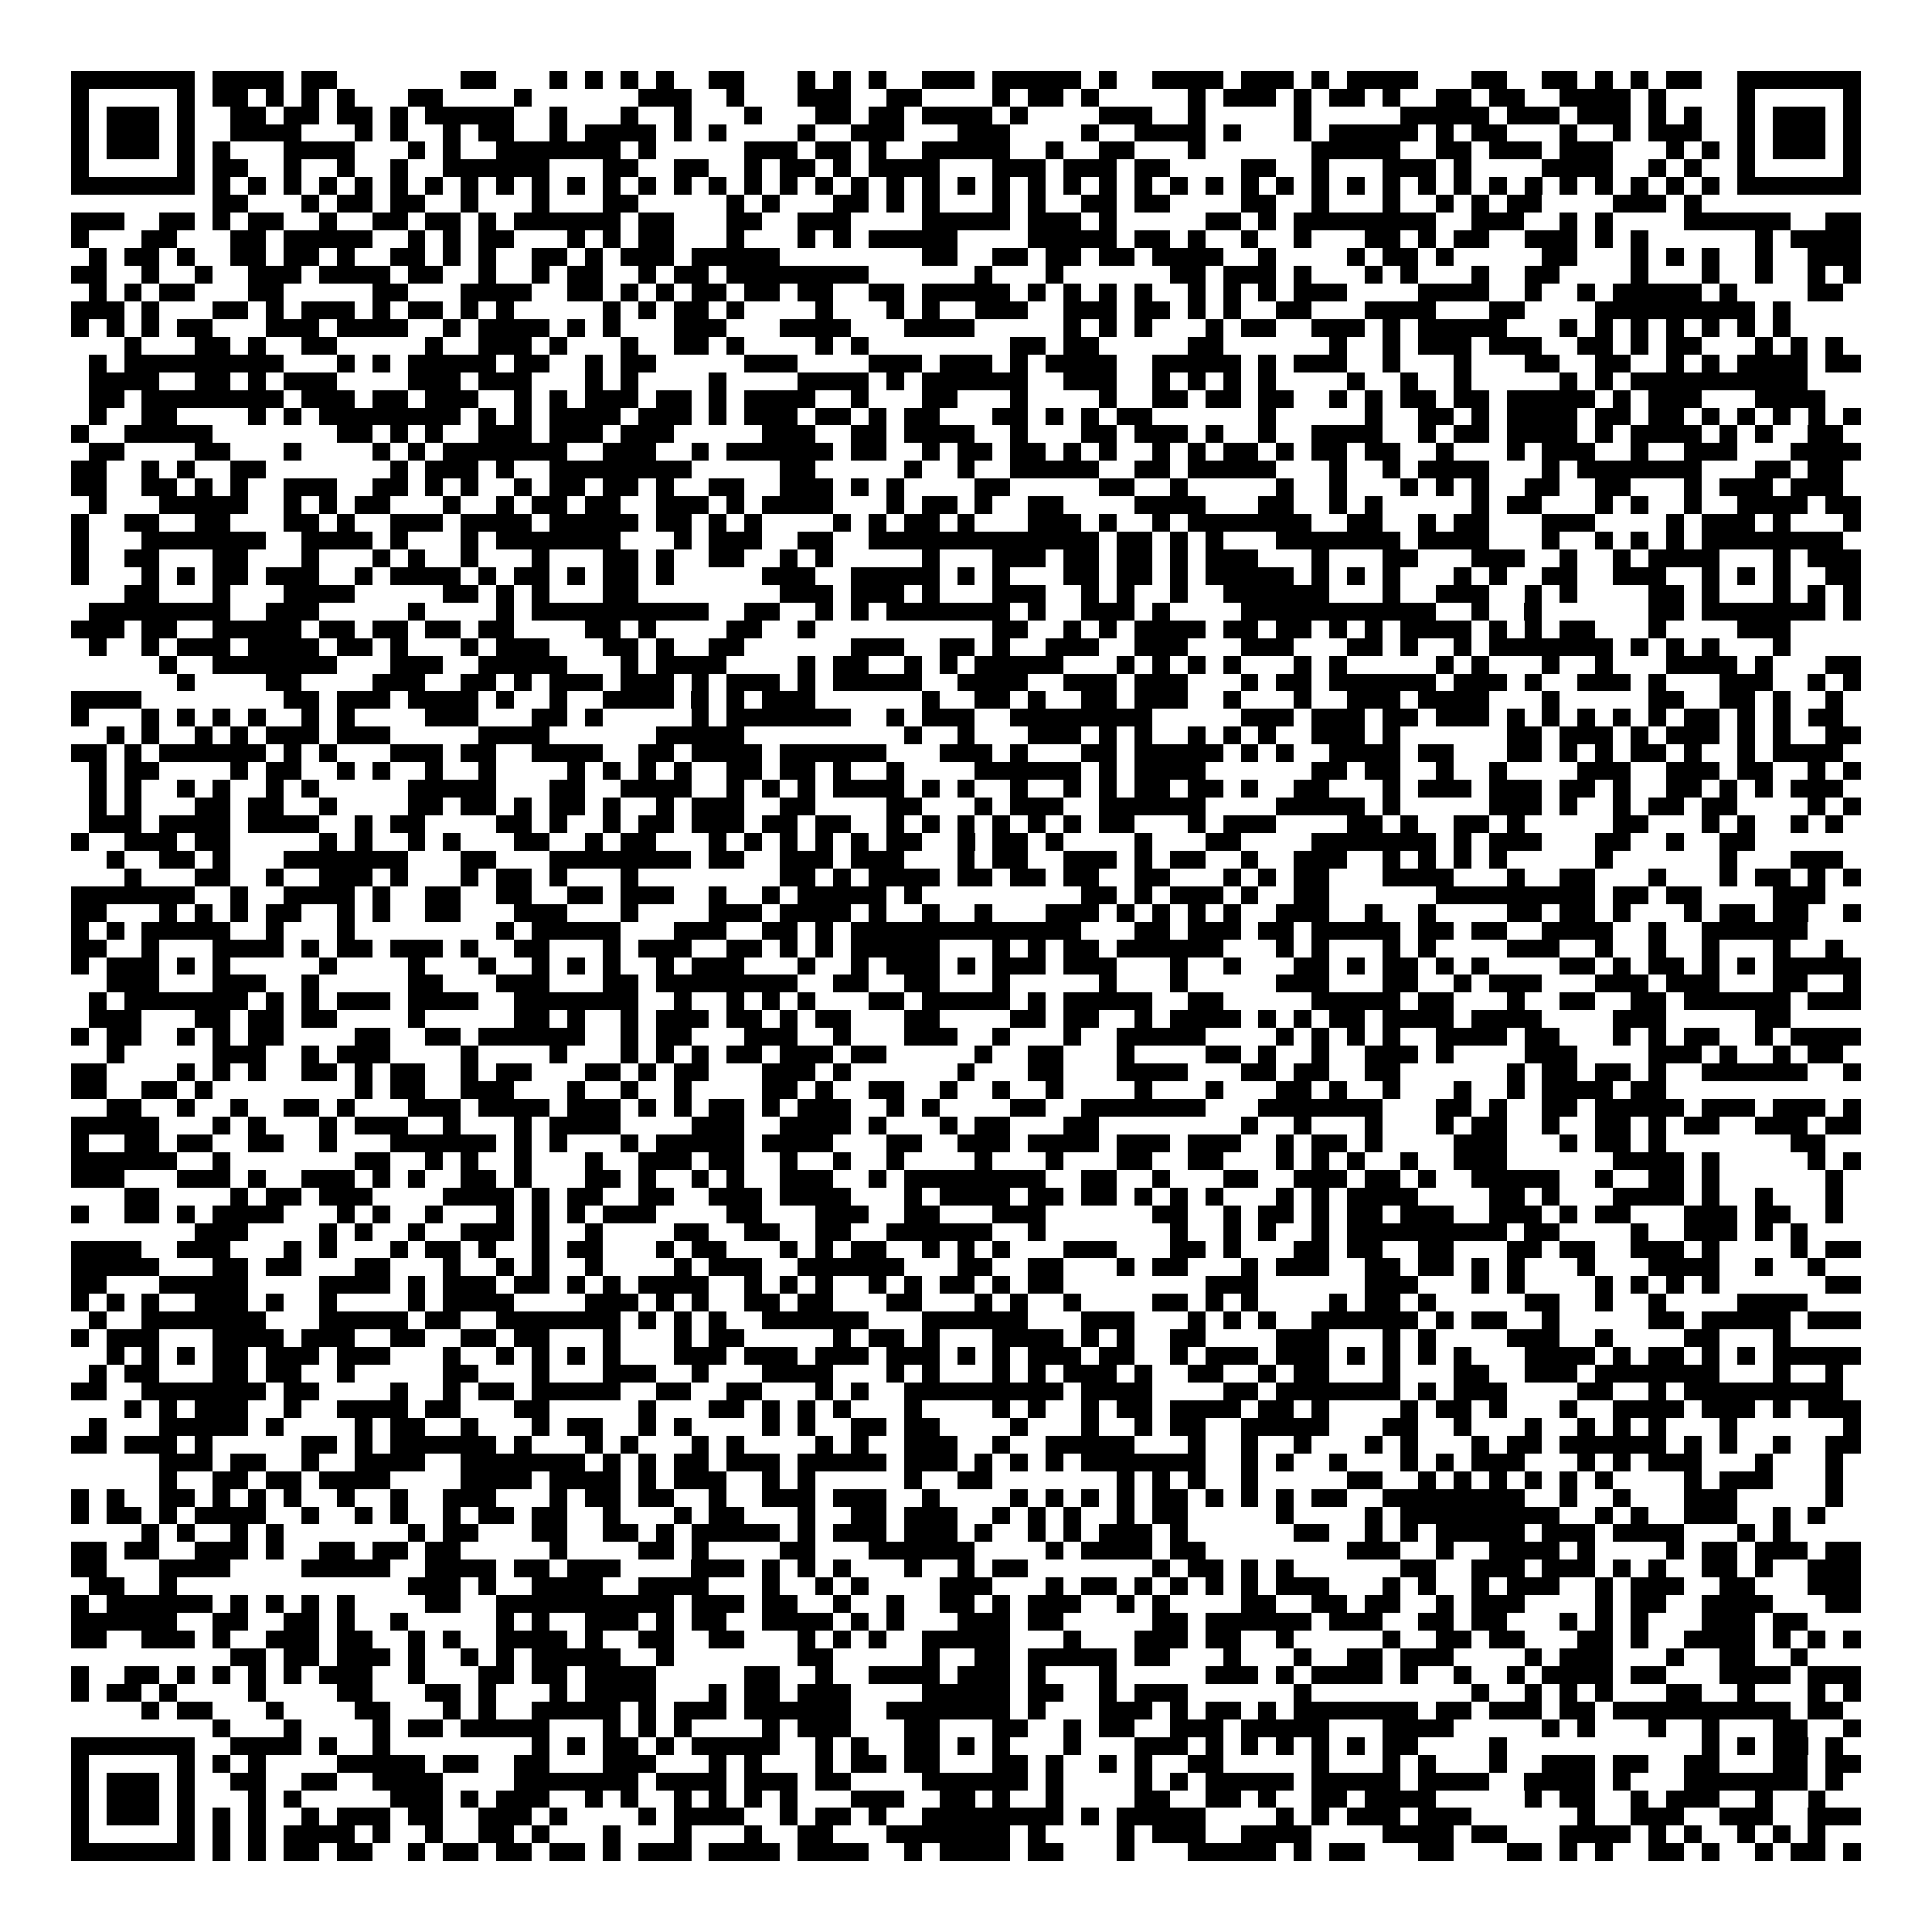 <svg xmlns="http://www.w3.org/2000/svg" viewBox="0 0 109 109" shape-rendering="crispEdges"><path fill="#ffffff" d="M0 0h109v109H0z"/><path stroke="#000000" d="M4 4.5h7m1 0h4m1 0h2m7 0h2m3 0h1m1 0h1m1 0h1m1 0h1m2 0h2m3 0h1m1 0h1m1 0h1m2 0h3m1 0h5m1 0h1m2 0h4m1 0h3m1 0h1m1 0h4m3 0h2m2 0h2m1 0h1m1 0h1m1 0h2m2 0h7M4 5.5h1m5 0h1m1 0h2m1 0h1m1 0h1m1 0h1m3 0h2m4 0h1m6 0h3m2 0h1m3 0h3m2 0h2m4 0h1m1 0h2m1 0h1m5 0h1m1 0h3m1 0h1m1 0h2m1 0h1m2 0h2m1 0h2m2 0h4m1 0h1m4 0h1m5 0h1M4 6.5h1m1 0h3m1 0h1m2 0h2m1 0h2m1 0h2m1 0h1m1 0h5m2 0h1m3 0h1m2 0h1m3 0h1m3 0h2m1 0h2m1 0h4m1 0h1m4 0h3m2 0h1m5 0h1m5 0h5m1 0h3m1 0h3m1 0h1m1 0h1m2 0h1m1 0h3m1 0h1M4 7.5h1m1 0h3m1 0h1m2 0h4m3 0h1m1 0h1m2 0h1m1 0h2m2 0h1m1 0h4m1 0h1m1 0h1m4 0h1m2 0h3m3 0h3m4 0h1m2 0h4m1 0h1m3 0h1m1 0h5m1 0h1m1 0h2m3 0h1m2 0h1m1 0h3m2 0h1m1 0h3m1 0h1M4 8.5h1m1 0h3m1 0h1m1 0h1m3 0h4m3 0h1m1 0h1m2 0h7m1 0h1m5 0h3m1 0h2m1 0h1m2 0h5m2 0h1m2 0h2m3 0h1m6 0h5m2 0h2m1 0h3m1 0h3m3 0h1m1 0h1m1 0h1m1 0h3m1 0h1M4 9.5h1m5 0h1m1 0h2m2 0h1m2 0h1m2 0h1m2 0h6m3 0h2m2 0h2m2 0h1m1 0h2m1 0h1m1 0h4m3 0h3m1 0h3m1 0h2m4 0h2m2 0h1m3 0h3m1 0h1m4 0h4m2 0h1m1 0h1m2 0h1m5 0h1M4 10.5h7m1 0h1m1 0h1m1 0h1m1 0h1m1 0h1m1 0h1m1 0h1m1 0h1m1 0h1m1 0h1m1 0h1m1 0h1m1 0h1m1 0h1m1 0h1m1 0h1m1 0h1m1 0h1m1 0h1m1 0h1m1 0h1m1 0h1m1 0h1m1 0h1m1 0h1m1 0h1m1 0h1m1 0h1m1 0h1m1 0h1m1 0h1m1 0h1m1 0h1m1 0h1m1 0h1m1 0h1m1 0h1m1 0h1m1 0h1m1 0h1m1 0h1m1 0h1m1 0h1m1 0h7M12 11.5h2m3 0h1m1 0h2m1 0h2m2 0h1m3 0h1m3 0h2m5 0h1m1 0h1m3 0h2m1 0h1m1 0h1m3 0h1m1 0h1m2 0h2m1 0h2m4 0h2m2 0h1m3 0h1m2 0h1m1 0h1m1 0h2m4 0h3m1 0h1M4 12.5h3m2 0h2m1 0h1m1 0h2m2 0h1m2 0h2m1 0h2m1 0h1m1 0h6m1 0h2m3 0h2m2 0h3m4 0h5m1 0h3m1 0h1m5 0h2m1 0h1m1 0h8m2 0h3m2 0h1m1 0h1m4 0h6m2 0h2M4 13.5h1m3 0h2m3 0h2m1 0h5m2 0h1m1 0h1m1 0h2m3 0h1m1 0h1m1 0h2m3 0h1m3 0h1m1 0h1m1 0h5m4 0h5m1 0h2m1 0h1m2 0h1m2 0h1m3 0h2m1 0h1m1 0h2m2 0h3m1 0h1m1 0h1m6 0h1m1 0h4M5 14.5h1m1 0h2m1 0h1m2 0h2m1 0h2m1 0h1m2 0h2m1 0h1m1 0h1m2 0h2m1 0h1m1 0h3m1 0h5m8 0h2m2 0h2m1 0h2m1 0h2m1 0h4m2 0h1m4 0h1m1 0h2m1 0h1m5 0h2m3 0h1m1 0h1m1 0h1m2 0h1m2 0h3M4 15.5h2m2 0h1m2 0h1m2 0h3m1 0h4m1 0h2m2 0h1m2 0h1m1 0h2m2 0h1m1 0h2m1 0h8m6 0h1m3 0h1m6 0h2m1 0h3m1 0h1m3 0h1m1 0h1m3 0h1m2 0h2m4 0h1m3 0h1m2 0h1m2 0h1m1 0h1M5 16.5h1m1 0h1m1 0h2m3 0h2m5 0h2m3 0h4m2 0h2m1 0h1m1 0h1m1 0h2m1 0h2m1 0h2m2 0h2m1 0h5m1 0h1m1 0h1m1 0h1m1 0h1m2 0h1m1 0h1m1 0h1m1 0h3m4 0h4m2 0h1m2 0h1m1 0h5m1 0h1m4 0h2M4 17.5h3m1 0h1m3 0h2m1 0h1m1 0h3m1 0h1m1 0h2m1 0h1m1 0h1m5 0h1m1 0h1m1 0h2m1 0h1m4 0h1m3 0h1m1 0h1m2 0h3m2 0h3m1 0h2m1 0h1m1 0h1m2 0h2m3 0h4m3 0h2m4 0h9m1 0h1M4 18.5h1m1 0h1m1 0h1m1 0h2m3 0h3m1 0h4m2 0h1m1 0h4m1 0h1m1 0h1m3 0h3m3 0h4m3 0h4m5 0h1m1 0h1m1 0h1m3 0h1m1 0h2m2 0h3m1 0h1m1 0h5m3 0h1m1 0h1m1 0h1m1 0h1m1 0h1m1 0h1m1 0h1M7 19.5h1m3 0h2m1 0h1m2 0h2m5 0h1m2 0h3m1 0h1m3 0h1m2 0h2m1 0h1m4 0h1m1 0h1m8 0h2m1 0h2m5 0h2m6 0h1m2 0h1m1 0h3m1 0h3m2 0h2m1 0h1m1 0h2m3 0h1m1 0h1m1 0h1M5 20.5h1m1 0h9m3 0h1m1 0h1m1 0h5m1 0h2m2 0h1m1 0h2m5 0h3m4 0h3m1 0h3m1 0h1m1 0h4m2 0h5m1 0h1m1 0h3m2 0h1m3 0h1m3 0h2m2 0h2m2 0h1m1 0h1m1 0h4m1 0h2M5 21.5h4m2 0h2m1 0h1m1 0h3m4 0h3m1 0h3m3 0h1m1 0h1m4 0h1m4 0h4m1 0h1m1 0h6m2 0h3m2 0h1m1 0h1m1 0h1m1 0h1m4 0h1m2 0h1m2 0h1m5 0h1m1 0h1m1 0h10M5 22.5h2m1 0h8m1 0h3m1 0h2m1 0h3m2 0h1m1 0h1m1 0h3m1 0h2m1 0h1m1 0h4m2 0h1m3 0h2m3 0h1m4 0h1m2 0h2m1 0h2m1 0h2m2 0h1m1 0h1m1 0h2m1 0h2m1 0h5m1 0h1m1 0h3m3 0h4M5 23.5h1m2 0h2m4 0h1m1 0h1m1 0h8m1 0h1m1 0h1m1 0h4m1 0h3m1 0h1m1 0h3m1 0h2m1 0h1m1 0h2m3 0h2m1 0h1m1 0h1m1 0h2m6 0h1m5 0h1m2 0h2m1 0h1m1 0h4m1 0h2m1 0h2m1 0h1m1 0h1m1 0h1m1 0h1m1 0h1M4 24.5h1m2 0h5m7 0h2m1 0h1m1 0h1m2 0h3m1 0h3m1 0h3m5 0h3m2 0h2m1 0h4m2 0h1m3 0h2m1 0h3m1 0h1m2 0h1m2 0h4m2 0h1m1 0h2m1 0h4m1 0h1m1 0h4m1 0h1m1 0h1m2 0h2M5 25.5h2m4 0h2m3 0h1m4 0h1m1 0h1m1 0h7m2 0h3m2 0h1m1 0h6m1 0h2m2 0h1m1 0h2m1 0h2m1 0h1m1 0h1m2 0h1m1 0h1m1 0h2m1 0h1m1 0h2m1 0h2m2 0h1m3 0h1m1 0h3m2 0h1m2 0h3m3 0h4M4 26.5h2m2 0h1m1 0h1m2 0h2m7 0h1m1 0h3m1 0h1m2 0h8m5 0h2m5 0h1m2 0h1m2 0h5m2 0h2m1 0h5m3 0h1m2 0h1m1 0h4m3 0h1m1 0h7m3 0h2m1 0h2M4 27.5h2m2 0h2m1 0h1m1 0h1m2 0h3m2 0h2m1 0h1m1 0h1m2 0h1m1 0h2m1 0h2m1 0h1m2 0h2m2 0h3m1 0h1m1 0h1m4 0h2m5 0h2m2 0h1m5 0h1m2 0h1m3 0h1m1 0h1m1 0h1m2 0h2m2 0h2m3 0h1m1 0h3m1 0h3M5 28.5h1m3 0h5m2 0h1m1 0h1m1 0h2m3 0h1m2 0h1m1 0h2m1 0h2m2 0h3m1 0h1m1 0h4m3 0h1m1 0h2m1 0h1m2 0h2m4 0h4m3 0h2m2 0h1m1 0h1m5 0h1m1 0h2m3 0h1m1 0h1m2 0h1m2 0h4m1 0h2M4 29.5h1m2 0h2m2 0h2m3 0h2m1 0h1m2 0h3m1 0h4m1 0h5m1 0h2m1 0h1m1 0h1m4 0h1m1 0h1m1 0h2m1 0h1m3 0h3m1 0h1m2 0h1m1 0h7m2 0h2m2 0h1m1 0h2m3 0h3m4 0h1m1 0h3m1 0h1m3 0h1M4 30.5h1m3 0h7m2 0h4m1 0h1m3 0h1m1 0h7m3 0h1m1 0h3m2 0h2m2 0h13m1 0h2m1 0h1m1 0h1m3 0h7m1 0h4m3 0h1m2 0h1m1 0h1m1 0h1m1 0h8M4 31.5h1m2 0h2m3 0h2m3 0h1m3 0h1m1 0h1m2 0h1m3 0h1m3 0h2m1 0h1m2 0h2m2 0h1m1 0h1m5 0h1m3 0h3m1 0h2m1 0h2m1 0h1m1 0h3m3 0h1m3 0h2m3 0h3m2 0h1m2 0h1m1 0h4m3 0h1m1 0h3M4 32.5h1m3 0h1m1 0h1m1 0h2m1 0h3m2 0h1m1 0h4m1 0h1m1 0h2m1 0h1m1 0h2m1 0h1m5 0h3m2 0h5m1 0h1m1 0h1m3 0h2m1 0h2m1 0h1m1 0h5m1 0h1m1 0h1m1 0h1m3 0h1m1 0h1m2 0h2m2 0h3m2 0h1m1 0h1m1 0h1m2 0h2M7 33.5h2m3 0h1m3 0h4m5 0h2m1 0h1m1 0h1m3 0h2m8 0h3m1 0h3m1 0h1m3 0h3m2 0h1m1 0h1m2 0h1m2 0h6m3 0h1m2 0h3m2 0h1m1 0h1m4 0h2m1 0h1m3 0h1m1 0h1m1 0h1M5 34.5h8m2 0h3m5 0h1m4 0h1m1 0h10m2 0h2m2 0h1m1 0h1m1 0h7m1 0h1m2 0h3m1 0h1m4 0h11m2 0h1m2 0h1m6 0h2m1 0h7m1 0h1M4 35.5h3m1 0h2m2 0h5m1 0h2m1 0h2m1 0h2m1 0h2m4 0h2m1 0h1m4 0h2m2 0h1m10 0h2m2 0h1m1 0h1m1 0h4m1 0h2m1 0h2m1 0h1m1 0h1m1 0h4m1 0h1m1 0h1m1 0h2m3 0h1m4 0h3M5 36.5h1m2 0h1m1 0h3m1 0h4m1 0h2m1 0h1m3 0h1m1 0h3m3 0h2m1 0h1m2 0h2m6 0h3m2 0h2m1 0h1m2 0h3m2 0h3m3 0h3m3 0h2m1 0h1m2 0h1m1 0h7m1 0h1m1 0h1m1 0h1m3 0h1M9 37.5h1m2 0h7m3 0h3m2 0h5m3 0h1m1 0h4m4 0h1m1 0h2m2 0h1m1 0h1m1 0h5m3 0h1m1 0h1m1 0h1m1 0h1m3 0h1m1 0h1m5 0h1m1 0h1m3 0h1m2 0h1m3 0h4m1 0h1m3 0h2M10 38.5h1m4 0h2m4 0h3m2 0h2m1 0h1m1 0h3m1 0h3m1 0h1m1 0h3m1 0h1m1 0h5m2 0h4m2 0h3m1 0h3m3 0h1m1 0h2m1 0h6m1 0h3m1 0h1m2 0h3m1 0h1m3 0h3m2 0h1m1 0h1M4 39.5h4m8 0h2m1 0h3m1 0h4m1 0h1m2 0h1m2 0h4m1 0h1m1 0h1m1 0h3m6 0h1m2 0h2m1 0h1m2 0h2m1 0h3m2 0h1m3 0h1m2 0h3m1 0h4m3 0h1m5 0h2m2 0h2m1 0h1m2 0h1M4 40.5h1m3 0h1m1 0h1m1 0h1m1 0h1m2 0h1m1 0h1m4 0h3m3 0h2m1 0h1m5 0h1m1 0h7m2 0h1m1 0h3m2 0h8m5 0h3m1 0h3m1 0h2m1 0h3m1 0h1m1 0h1m1 0h1m1 0h1m1 0h1m1 0h2m1 0h1m1 0h1m1 0h2M6 41.5h1m1 0h1m2 0h1m1 0h1m1 0h3m1 0h3m5 0h4m6 0h5m9 0h1m2 0h1m3 0h3m1 0h1m1 0h1m2 0h1m1 0h1m1 0h1m2 0h3m1 0h1m6 0h2m1 0h3m1 0h1m1 0h3m1 0h1m1 0h1m2 0h2M4 42.5h2m1 0h1m1 0h6m1 0h1m1 0h1m3 0h3m1 0h2m2 0h4m2 0h2m1 0h4m1 0h6m3 0h3m1 0h1m3 0h2m1 0h5m1 0h1m1 0h1m2 0h4m1 0h2m3 0h2m1 0h1m1 0h1m1 0h2m1 0h1m2 0h1m1 0h4M5 43.5h1m1 0h2m4 0h1m1 0h2m2 0h1m1 0h1m2 0h1m2 0h1m4 0h1m1 0h1m1 0h1m1 0h1m2 0h2m1 0h2m1 0h1m2 0h1m4 0h6m1 0h1m1 0h4m6 0h2m1 0h2m2 0h1m2 0h1m4 0h3m2 0h3m1 0h2m2 0h1m1 0h1M5 44.5h1m1 0h1m2 0h1m1 0h1m2 0h1m1 0h1m5 0h5m3 0h2m2 0h4m2 0h1m1 0h1m1 0h1m1 0h4m1 0h1m1 0h1m2 0h1m2 0h1m1 0h1m1 0h2m1 0h2m1 0h1m2 0h2m3 0h1m1 0h3m1 0h3m1 0h2m1 0h1m2 0h2m1 0h1m1 0h1m1 0h3M5 45.5h1m1 0h1m3 0h2m1 0h2m2 0h1m4 0h2m1 0h2m1 0h1m1 0h2m1 0h1m2 0h1m1 0h3m2 0h2m4 0h2m3 0h1m1 0h3m2 0h6m4 0h5m1 0h1m5 0h3m1 0h1m2 0h1m1 0h2m1 0h2m4 0h1m1 0h1M5 46.5h3m1 0h4m1 0h4m2 0h1m1 0h2m4 0h2m1 0h1m2 0h1m1 0h2m1 0h3m1 0h2m1 0h2m2 0h1m1 0h1m1 0h1m1 0h1m1 0h1m1 0h1m1 0h2m3 0h1m1 0h3m4 0h2m1 0h1m2 0h2m1 0h1m5 0h2m3 0h1m1 0h1m2 0h1m1 0h1M4 47.5h1m2 0h3m1 0h2m5 0h1m1 0h1m2 0h1m1 0h1m3 0h2m2 0h1m1 0h2m3 0h1m1 0h1m1 0h1m1 0h1m1 0h1m1 0h2m2 0h1m1 0h2m1 0h1m4 0h1m3 0h2m4 0h7m1 0h1m1 0h3m3 0h2m2 0h1m2 0h2M6 48.5h1m2 0h2m1 0h1m3 0h7m3 0h2m3 0h8m1 0h2m2 0h3m1 0h3m3 0h1m1 0h2m2 0h3m1 0h1m1 0h2m2 0h1m2 0h3m2 0h1m1 0h1m1 0h1m1 0h1m5 0h1m6 0h1m3 0h3M7 49.5h1m3 0h2m2 0h1m2 0h3m1 0h1m3 0h1m1 0h2m1 0h1m3 0h1m8 0h2m1 0h1m1 0h4m1 0h2m1 0h2m1 0h2m2 0h2m3 0h1m1 0h1m1 0h2m3 0h4m3 0h1m2 0h2m3 0h1m3 0h1m1 0h2m1 0h1m1 0h1M4 50.5h7m2 0h1m2 0h4m1 0h1m2 0h2m2 0h2m2 0h2m1 0h3m2 0h1m2 0h1m1 0h5m1 0h1m9 0h2m1 0h1m1 0h3m1 0h1m2 0h2m6 0h9m1 0h2m1 0h2m4 0h3M4 51.5h2m3 0h1m1 0h1m1 0h1m1 0h2m2 0h1m1 0h1m2 0h2m3 0h3m3 0h1m4 0h3m1 0h4m1 0h1m2 0h1m2 0h1m3 0h3m1 0h1m1 0h1m1 0h1m1 0h1m2 0h3m2 0h1m2 0h1m4 0h2m1 0h2m1 0h1m3 0h1m1 0h2m1 0h2m2 0h1M4 52.5h1m1 0h1m1 0h5m2 0h1m3 0h1m8 0h1m1 0h5m3 0h3m2 0h2m1 0h1m1 0h13m3 0h2m1 0h3m1 0h2m1 0h5m1 0h2m1 0h2m2 0h4m2 0h1m2 0h6M4 53.5h2m2 0h1m3 0h4m1 0h1m1 0h2m1 0h3m1 0h1m2 0h2m3 0h1m1 0h3m2 0h2m1 0h1m1 0h1m1 0h5m3 0h1m1 0h1m1 0h2m1 0h6m3 0h1m1 0h1m3 0h1m1 0h1m4 0h3m2 0h1m2 0h1m2 0h1m3 0h1m2 0h1M4 54.5h1m1 0h3m1 0h1m1 0h1m5 0h1m4 0h1m3 0h1m2 0h1m1 0h1m1 0h1m2 0h1m1 0h3m3 0h1m2 0h1m1 0h3m1 0h1m1 0h3m1 0h3m3 0h1m2 0h1m3 0h2m1 0h1m1 0h2m1 0h1m1 0h1m4 0h2m1 0h1m1 0h2m1 0h1m1 0h1m1 0h5M6 55.5h3m3 0h3m2 0h1m5 0h2m3 0h3m3 0h2m1 0h8m2 0h2m2 0h2m3 0h1m5 0h1m3 0h1m5 0h3m3 0h2m2 0h1m1 0h3m3 0h3m1 0h3m3 0h2m2 0h1M5 56.5h1m1 0h7m1 0h1m1 0h1m1 0h3m1 0h4m2 0h7m2 0h1m2 0h1m1 0h1m1 0h1m3 0h2m1 0h5m1 0h1m1 0h5m2 0h2m5 0h5m1 0h2m3 0h1m2 0h2m2 0h2m1 0h6m1 0h3M5 57.5h3m3 0h2m1 0h2m1 0h2m4 0h1m5 0h2m1 0h1m2 0h1m1 0h3m1 0h2m1 0h1m1 0h2m3 0h2m4 0h2m1 0h2m2 0h1m1 0h4m1 0h1m1 0h1m1 0h2m1 0h4m1 0h4m4 0h3m5 0h2M4 58.5h1m1 0h2m2 0h1m1 0h1m1 0h2m4 0h2m2 0h2m1 0h6m2 0h1m1 0h2m3 0h3m2 0h1m3 0h3m2 0h1m3 0h1m2 0h5m4 0h1m1 0h1m1 0h1m1 0h1m2 0h4m1 0h2m3 0h1m1 0h1m1 0h2m2 0h1m1 0h4M6 59.5h1m5 0h3m2 0h1m1 0h3m4 0h1m4 0h1m3 0h1m1 0h1m1 0h1m1 0h2m1 0h3m1 0h2m5 0h1m2 0h2m3 0h1m4 0h2m1 0h1m2 0h1m2 0h3m1 0h1m4 0h3m4 0h3m1 0h1m2 0h1m1 0h2M4 60.5h2m4 0h1m1 0h1m1 0h1m2 0h2m1 0h1m1 0h2m2 0h1m1 0h2m3 0h2m1 0h1m1 0h2m3 0h3m1 0h1m6 0h1m3 0h2m3 0h4m3 0h2m1 0h2m2 0h2m6 0h1m1 0h2m1 0h2m1 0h1m2 0h6m2 0h1M4 61.5h2m2 0h2m1 0h1m8 0h1m1 0h2m2 0h3m3 0h1m2 0h1m2 0h1m4 0h2m1 0h1m2 0h2m2 0h1m2 0h1m2 0h1m4 0h1m3 0h1m3 0h2m1 0h1m2 0h1m3 0h1m2 0h1m1 0h4m1 0h2M6 62.5h2m2 0h1m2 0h1m2 0h2m1 0h1m3 0h3m1 0h4m1 0h3m1 0h1m1 0h1m1 0h2m1 0h1m1 0h3m2 0h1m1 0h1m4 0h2m2 0h7m3 0h7m3 0h2m1 0h1m2 0h2m1 0h5m1 0h3m1 0h3m1 0h1M4 63.5h5m3 0h1m1 0h1m3 0h1m1 0h3m2 0h1m3 0h1m1 0h4m4 0h3m2 0h4m1 0h1m3 0h1m1 0h2m3 0h2m8 0h1m2 0h1m3 0h1m3 0h1m1 0h2m2 0h1m2 0h2m1 0h1m1 0h2m2 0h3m1 0h2M4 64.5h1m2 0h2m1 0h2m2 0h2m2 0h1m3 0h6m1 0h1m1 0h1m3 0h1m1 0h5m1 0h4m3 0h2m2 0h3m1 0h4m1 0h3m1 0h3m2 0h1m1 0h2m1 0h1m4 0h3m3 0h1m1 0h2m1 0h1m7 0h2M4 65.5h6m2 0h1m7 0h2m2 0h1m1 0h1m2 0h1m3 0h1m2 0h3m1 0h2m2 0h1m2 0h1m2 0h1m4 0h1m3 0h1m3 0h2m2 0h2m3 0h1m1 0h1m1 0h1m2 0h1m2 0h3m6 0h4m1 0h1m5 0h1m1 0h1M4 66.5h3m3 0h3m1 0h1m2 0h3m1 0h1m1 0h1m2 0h2m1 0h1m3 0h2m1 0h1m2 0h1m1 0h1m2 0h3m2 0h1m1 0h8m2 0h2m2 0h1m3 0h2m2 0h3m1 0h2m1 0h1m2 0h5m2 0h1m2 0h2m1 0h1m6 0h1M7 67.5h2m4 0h1m1 0h2m1 0h3m4 0h4m1 0h1m1 0h2m2 0h2m2 0h3m1 0h4m3 0h1m1 0h4m1 0h2m1 0h2m1 0h1m1 0h1m1 0h1m3 0h1m1 0h1m1 0h4m4 0h2m1 0h1m3 0h4m1 0h1m2 0h1m3 0h1M4 68.5h1m2 0h2m1 0h1m1 0h4m3 0h1m1 0h1m2 0h1m3 0h1m1 0h1m1 0h1m1 0h3m4 0h2m3 0h3m2 0h2m3 0h3m6 0h2m2 0h1m1 0h2m1 0h1m1 0h2m1 0h3m2 0h3m1 0h1m1 0h2m3 0h3m1 0h2m2 0h1M11 69.5h3m4 0h1m1 0h1m2 0h1m2 0h3m1 0h1m2 0h1m4 0h2m2 0h2m2 0h2m2 0h6m2 0h1m7 0h1m2 0h1m1 0h1m2 0h1m1 0h9m1 0h2m4 0h1m2 0h3m1 0h1m1 0h1M4 70.5h4m2 0h3m3 0h1m1 0h1m3 0h1m1 0h2m1 0h1m2 0h1m1 0h2m3 0h1m1 0h2m3 0h1m1 0h1m1 0h2m2 0h1m1 0h1m1 0h1m3 0h3m3 0h2m1 0h1m3 0h2m1 0h2m2 0h2m3 0h2m1 0h2m2 0h3m1 0h1m4 0h1m1 0h2M4 71.5h5m3 0h2m1 0h2m3 0h2m3 0h1m2 0h1m1 0h1m2 0h1m4 0h1m1 0h3m2 0h6m3 0h2m2 0h2m3 0h1m1 0h2m3 0h1m1 0h3m2 0h2m1 0h2m1 0h1m1 0h1m3 0h1m3 0h4m2 0h1m2 0h1M4 72.5h2m3 0h5m4 0h4m1 0h1m1 0h3m1 0h2m1 0h1m1 0h1m1 0h4m2 0h1m1 0h1m1 0h1m2 0h1m1 0h1m1 0h2m1 0h1m1 0h2m8 0h3m6 0h3m3 0h1m1 0h1m4 0h1m1 0h1m1 0h1m1 0h1m6 0h2M4 73.5h1m1 0h1m1 0h1m2 0h3m1 0h1m2 0h1m4 0h1m1 0h4m4 0h3m1 0h1m1 0h1m2 0h2m1 0h2m3 0h2m3 0h1m1 0h1m2 0h1m4 0h2m1 0h1m1 0h1m4 0h1m1 0h2m1 0h1m5 0h2m2 0h1m2 0h1m4 0h4M5 74.5h1m2 0h7m3 0h5m1 0h2m2 0h7m1 0h1m1 0h1m1 0h1m2 0h6m3 0h6m3 0h3m3 0h1m1 0h1m1 0h1m2 0h6m1 0h1m1 0h2m2 0h1m5 0h2m1 0h5m1 0h3M4 75.5h1m1 0h3m3 0h4m1 0h3m2 0h2m2 0h2m1 0h2m3 0h1m3 0h1m1 0h2m5 0h1m1 0h2m1 0h1m3 0h4m1 0h1m1 0h1m2 0h2m4 0h3m3 0h1m1 0h1m4 0h3m2 0h1m4 0h2m3 0h1M6 76.5h1m1 0h1m1 0h1m1 0h2m1 0h3m1 0h3m3 0h1m2 0h1m1 0h1m1 0h1m1 0h1m3 0h3m1 0h3m1 0h3m1 0h3m1 0h1m1 0h1m1 0h3m1 0h2m2 0h1m1 0h3m1 0h3m1 0h1m1 0h1m1 0h1m1 0h1m3 0h4m1 0h1m1 0h2m1 0h1m1 0h1m1 0h5M5 77.5h1m1 0h2m3 0h2m1 0h2m2 0h1m5 0h2m3 0h1m3 0h3m2 0h1m3 0h4m3 0h1m1 0h1m3 0h1m1 0h1m1 0h3m1 0h1m2 0h2m2 0h1m1 0h2m3 0h1m3 0h2m2 0h3m1 0h7m3 0h1m2 0h1M4 78.5h2m2 0h7m1 0h2m4 0h1m2 0h1m1 0h2m1 0h5m2 0h2m2 0h2m3 0h1m1 0h1m2 0h9m1 0h4m4 0h2m1 0h7m1 0h1m1 0h3m4 0h2m2 0h1m1 0h9M7 79.5h1m1 0h1m1 0h3m2 0h1m2 0h4m1 0h2m3 0h2m5 0h1m3 0h2m1 0h1m1 0h1m1 0h1m3 0h1m4 0h1m1 0h1m2 0h1m1 0h2m1 0h4m1 0h2m1 0h1m4 0h1m1 0h2m1 0h1m3 0h1m2 0h4m1 0h3m1 0h1m1 0h3M5 80.5h1m3 0h5m1 0h1m4 0h1m1 0h2m2 0h1m3 0h1m1 0h2m2 0h1m1 0h1m4 0h1m1 0h1m2 0h2m1 0h2m4 0h1m3 0h1m2 0h1m1 0h2m2 0h5m3 0h2m2 0h1m3 0h1m2 0h1m1 0h1m1 0h1m3 0h1m6 0h1M4 81.5h2m1 0h3m1 0h1m5 0h2m1 0h1m1 0h6m1 0h1m3 0h1m1 0h1m3 0h1m1 0h1m4 0h1m1 0h1m2 0h3m2 0h1m2 0h5m3 0h1m2 0h1m2 0h1m3 0h1m1 0h1m3 0h1m1 0h2m1 0h6m1 0h1m1 0h1m2 0h1m2 0h2M9 82.5h3m1 0h2m2 0h1m2 0h4m2 0h7m1 0h1m1 0h1m1 0h2m1 0h3m1 0h5m1 0h3m1 0h1m1 0h1m1 0h1m1 0h7m2 0h1m1 0h1m2 0h1m3 0h1m1 0h1m1 0h3m3 0h1m1 0h1m1 0h3m3 0h1m3 0h1M9 83.5h1m2 0h2m1 0h2m1 0h4m4 0h4m1 0h4m1 0h1m1 0h3m2 0h1m1 0h1m5 0h1m2 0h2m7 0h1m1 0h1m1 0h1m2 0h1m5 0h2m2 0h1m1 0h1m1 0h1m1 0h1m1 0h1m1 0h1m4 0h1m1 0h3m3 0h1M4 84.5h1m1 0h1m2 0h2m1 0h1m1 0h1m1 0h1m2 0h1m2 0h1m2 0h3m3 0h1m1 0h2m1 0h2m2 0h1m2 0h3m1 0h3m2 0h1m4 0h1m1 0h1m1 0h1m1 0h1m1 0h2m1 0h1m1 0h1m1 0h1m1 0h2m2 0h8m2 0h1m2 0h1m3 0h3m5 0h1M4 85.5h1m1 0h2m1 0h1m1 0h4m2 0h1m2 0h1m1 0h1m2 0h1m1 0h2m1 0h2m2 0h1m3 0h1m1 0h2m3 0h1m2 0h2m1 0h3m2 0h1m1 0h1m1 0h1m2 0h1m1 0h2m5 0h1m4 0h1m1 0h9m2 0h1m1 0h1m2 0h3m2 0h1m1 0h1M8 86.5h1m1 0h1m2 0h1m1 0h1m7 0h1m1 0h2m3 0h2m2 0h2m1 0h1m1 0h5m1 0h1m1 0h3m1 0h3m1 0h1m2 0h1m1 0h1m1 0h3m1 0h1m6 0h2m2 0h1m1 0h1m1 0h5m1 0h3m1 0h4m3 0h1m1 0h1M4 87.5h2m1 0h2m2 0h3m1 0h1m2 0h2m1 0h2m1 0h2m5 0h1m4 0h2m1 0h1m4 0h2m3 0h6m4 0h1m1 0h4m1 0h2m8 0h3m2 0h1m2 0h4m1 0h1m4 0h1m1 0h2m1 0h3m1 0h2M4 88.5h2m3 0h4m4 0h5m2 0h4m1 0h2m1 0h3m4 0h3m1 0h1m1 0h1m1 0h1m3 0h1m2 0h1m1 0h2m7 0h1m1 0h2m1 0h1m1 0h1m6 0h2m2 0h3m1 0h3m1 0h1m1 0h1m2 0h2m1 0h1m2 0h3M5 89.5h2m2 0h1m13 0h3m1 0h1m2 0h4m2 0h4m3 0h1m2 0h1m1 0h1m4 0h3m3 0h1m1 0h2m1 0h1m1 0h1m1 0h1m1 0h1m1 0h3m3 0h1m1 0h1m2 0h1m1 0h3m2 0h1m1 0h3m2 0h2m3 0h3M4 90.5h1m1 0h6m1 0h1m1 0h1m1 0h1m1 0h1m4 0h2m2 0h10m1 0h3m1 0h2m2 0h1m2 0h1m2 0h2m1 0h1m1 0h3m2 0h1m1 0h1m4 0h2m2 0h2m1 0h2m2 0h1m1 0h3m4 0h1m1 0h2m2 0h4m3 0h2M4 91.5h6m2 0h2m2 0h2m1 0h1m2 0h1m5 0h1m1 0h1m2 0h3m1 0h1m1 0h2m2 0h4m1 0h1m1 0h1m3 0h3m1 0h2m5 0h2m1 0h6m1 0h3m2 0h2m1 0h2m3 0h1m1 0h1m1 0h1m3 0h3m1 0h2M4 92.5h2m2 0h3m1 0h1m2 0h3m1 0h2m2 0h1m1 0h1m2 0h4m1 0h1m2 0h2m2 0h2m3 0h1m1 0h1m1 0h1m2 0h5m3 0h1m3 0h3m1 0h2m2 0h1m5 0h1m2 0h2m1 0h2m3 0h2m1 0h1m2 0h4m1 0h1m1 0h1m1 0h1M13 93.5h2m1 0h2m1 0h3m1 0h1m2 0h1m1 0h1m1 0h5m2 0h1m7 0h2m5 0h1m2 0h2m1 0h5m1 0h2m3 0h1m3 0h1m2 0h2m1 0h3m4 0h1m1 0h3m3 0h1m2 0h2m2 0h1M4 94.5h1m2 0h2m1 0h1m1 0h1m1 0h1m1 0h1m1 0h3m2 0h1m3 0h2m1 0h2m1 0h4m5 0h2m2 0h1m2 0h4m1 0h3m1 0h1m3 0h1m5 0h3m1 0h1m1 0h4m1 0h1m2 0h1m2 0h1m1 0h4m1 0h2m3 0h4m1 0h3M4 95.5h1m1 0h2m1 0h1m4 0h1m4 0h2m3 0h2m1 0h1m3 0h1m1 0h4m3 0h1m1 0h2m1 0h3m4 0h5m1 0h2m2 0h1m1 0h3m6 0h1m9 0h1m2 0h1m1 0h1m1 0h1m3 0h2m2 0h1m3 0h1m1 0h1M8 96.5h1m1 0h2m3 0h1m4 0h2m3 0h1m1 0h1m2 0h5m1 0h1m1 0h3m1 0h6m2 0h7m1 0h1m3 0h3m1 0h1m1 0h2m1 0h1m1 0h7m1 0h2m1 0h3m1 0h2m1 0h10m1 0h2M12 97.5h1m3 0h1m4 0h1m1 0h2m1 0h5m3 0h1m1 0h1m1 0h1m4 0h1m1 0h3m3 0h2m3 0h2m2 0h1m1 0h2m2 0h3m1 0h5m3 0h4m5 0h1m1 0h1m3 0h1m2 0h1m3 0h2m2 0h1M4 98.5h7m2 0h4m1 0h1m2 0h1m8 0h1m1 0h1m1 0h2m1 0h1m1 0h5m2 0h1m1 0h1m2 0h2m1 0h1m1 0h1m3 0h1m3 0h3m1 0h1m1 0h1m1 0h1m1 0h1m1 0h1m1 0h2m4 0h1m11 0h1m1 0h1m1 0h2m1 0h1M4 99.5h1m5 0h1m1 0h1m1 0h1m4 0h5m1 0h2m2 0h2m3 0h3m3 0h1m1 0h1m3 0h1m1 0h2m1 0h2m3 0h2m1 0h1m2 0h1m1 0h1m2 0h2m5 0h1m3 0h1m1 0h1m3 0h1m2 0h3m1 0h2m2 0h2m3 0h2m1 0h2M4 100.5h1m1 0h3m1 0h1m2 0h2m2 0h2m2 0h4m4 0h7m1 0h4m1 0h3m1 0h2m4 0h6m1 0h1m4 0h1m1 0h1m1 0h5m1 0h5m1 0h4m2 0h4m1 0h1m3 0h7m1 0h1M4 101.5h1m1 0h3m1 0h1m3 0h1m1 0h1m5 0h3m1 0h1m1 0h3m2 0h1m1 0h1m2 0h1m1 0h1m1 0h1m1 0h1m3 0h3m2 0h2m1 0h1m2 0h1m4 0h2m2 0h2m1 0h1m2 0h2m1 0h4m5 0h1m1 0h2m2 0h1m1 0h3m2 0h1m2 0h1M4 102.5h1m1 0h3m1 0h1m1 0h1m1 0h1m2 0h1m1 0h3m1 0h2m2 0h3m1 0h1m4 0h1m1 0h4m2 0h1m1 0h2m1 0h1m2 0h8m1 0h1m1 0h5m4 0h1m1 0h1m1 0h3m1 0h3m6 0h1m2 0h3m2 0h3m2 0h3M4 103.5h1m5 0h1m1 0h1m1 0h1m1 0h4m1 0h1m2 0h1m2 0h2m1 0h1m3 0h1m3 0h1m3 0h1m2 0h2m3 0h7m1 0h1m4 0h1m1 0h3m2 0h4m4 0h4m1 0h2m3 0h4m1 0h1m1 0h1m2 0h1m1 0h1m1 0h1M4 104.5h7m1 0h1m1 0h1m1 0h2m1 0h2m2 0h1m1 0h2m1 0h2m1 0h2m1 0h1m1 0h3m1 0h4m1 0h4m2 0h1m1 0h4m1 0h2m3 0h1m3 0h5m1 0h1m1 0h2m3 0h2m3 0h2m1 0h1m1 0h1m2 0h2m1 0h1m2 0h1m1 0h2m1 0h1"/></svg>
